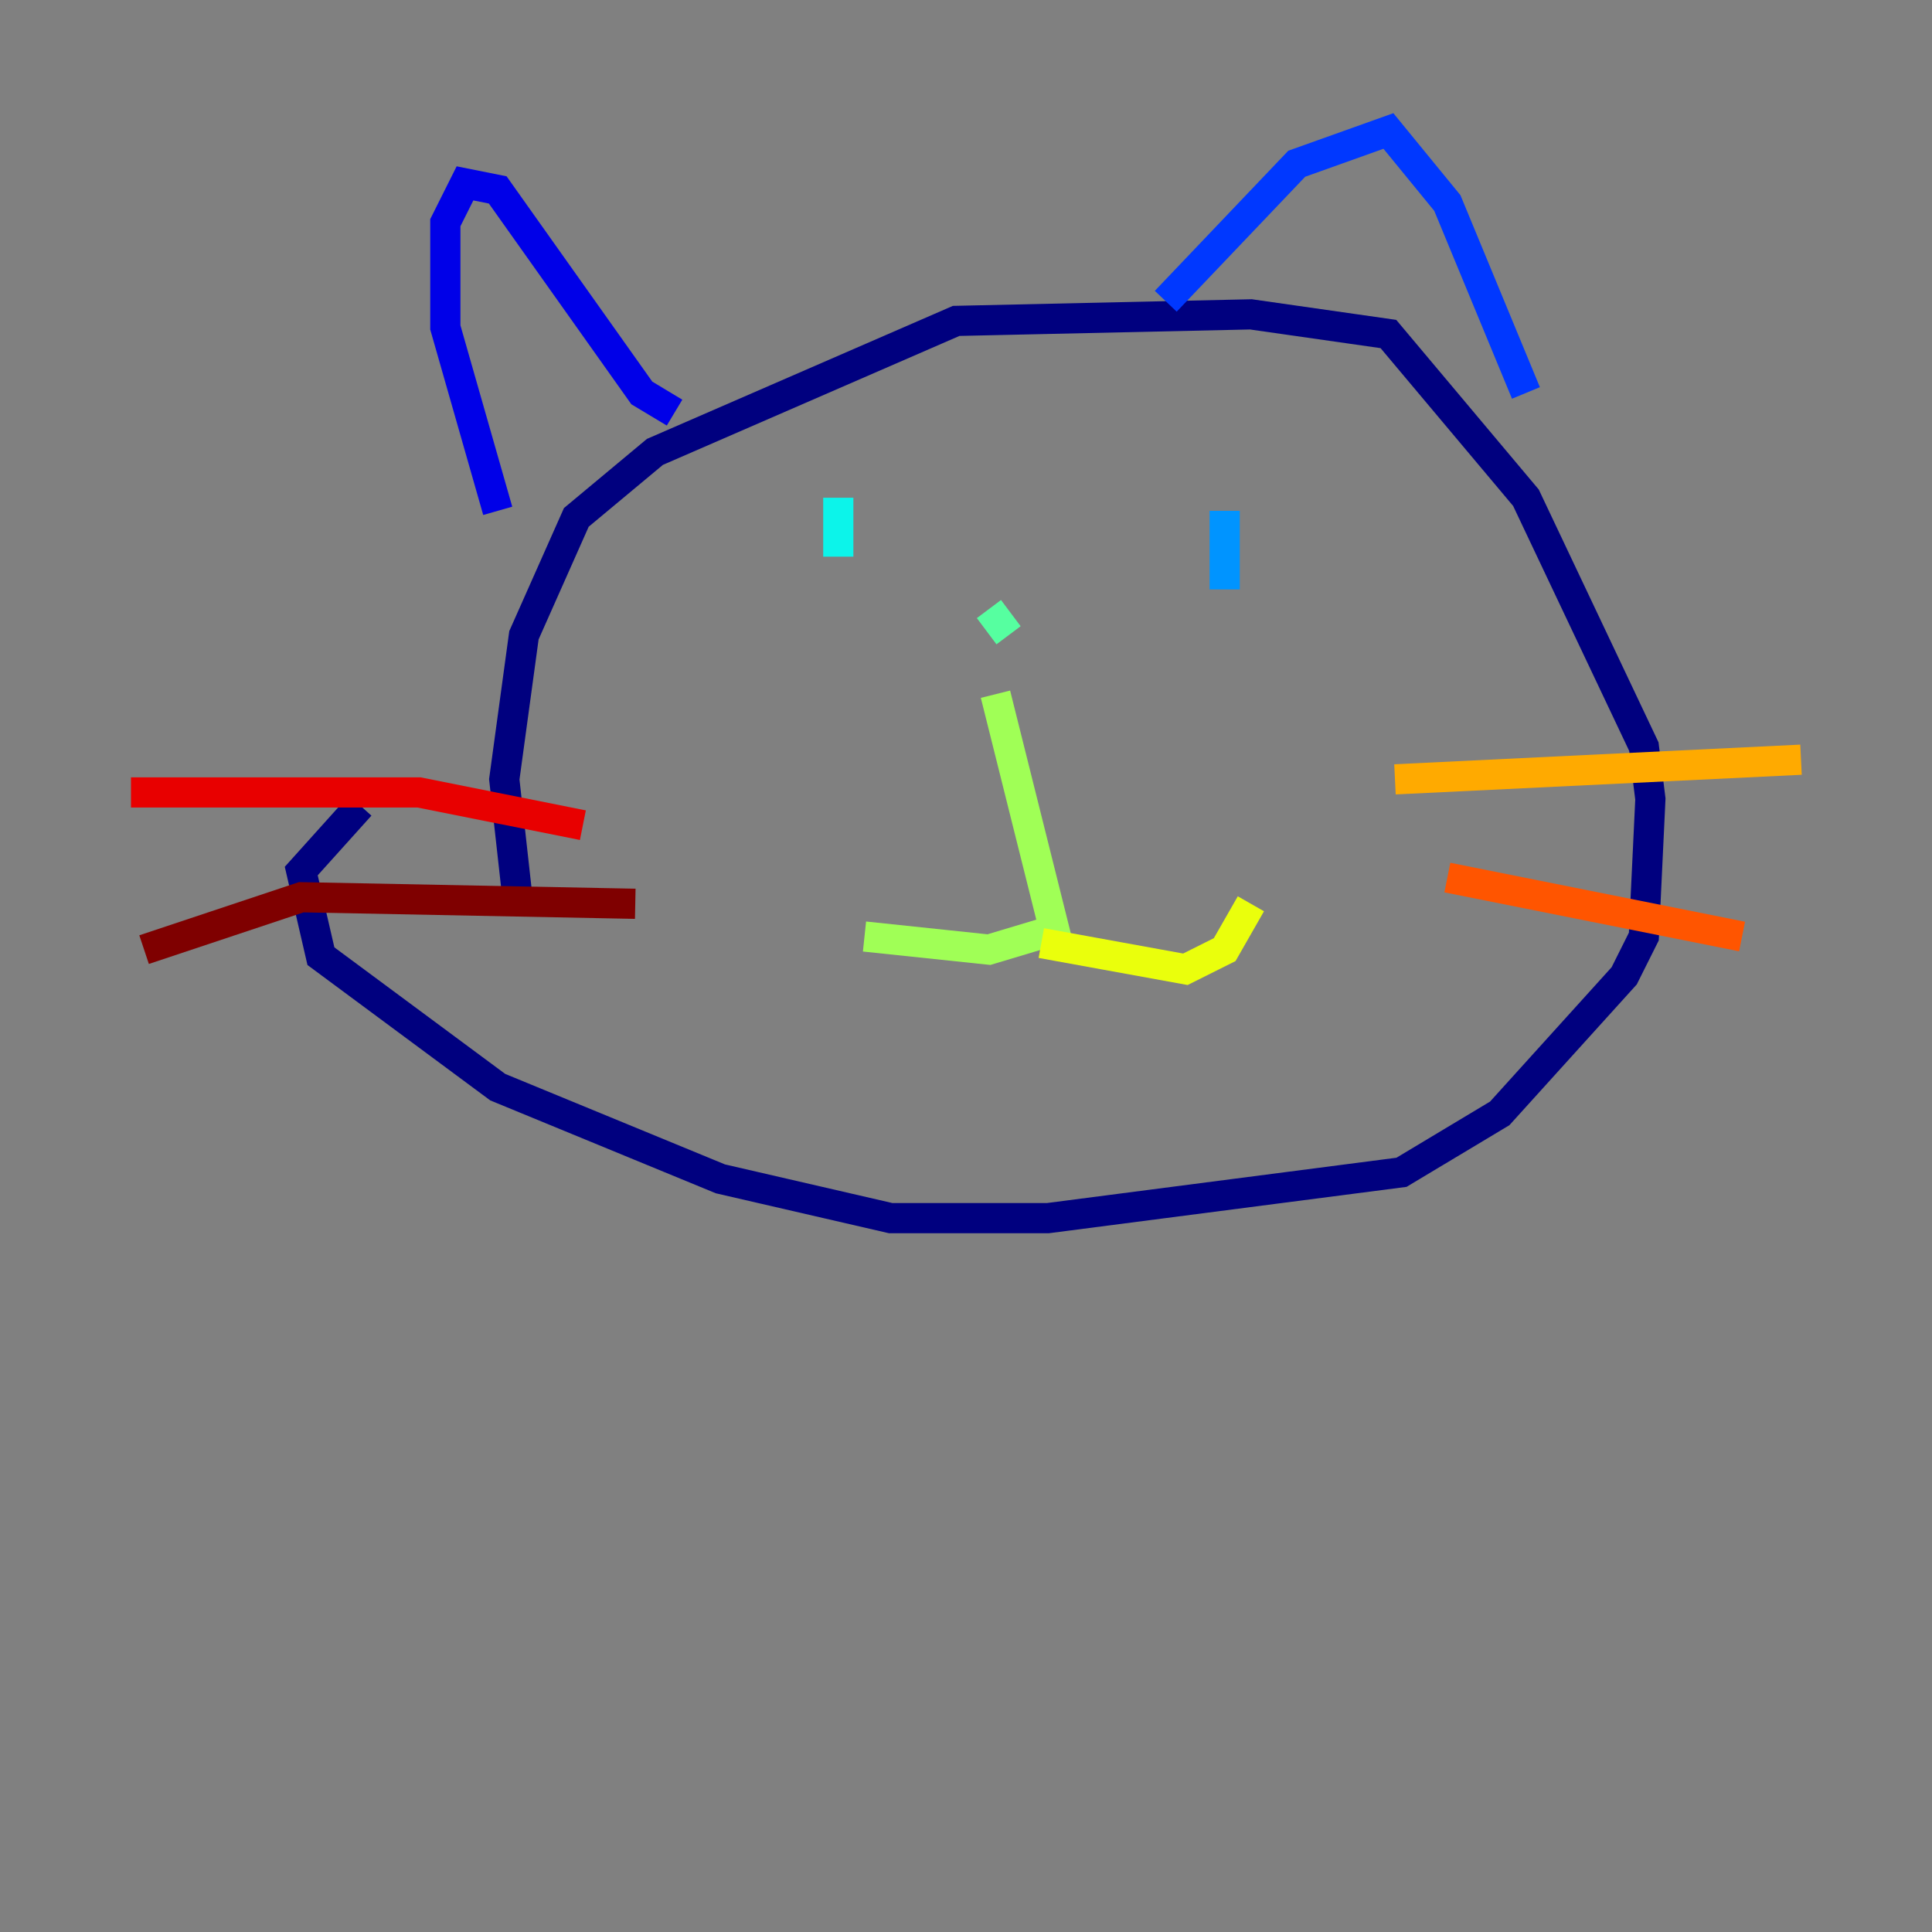 <?xml version="1.0" encoding="utf-8" ?>
<svg baseProfile="tiny" height="128" version="1.2" viewBox="0,0,128,128" width="128" xmlns="http://www.w3.org/2000/svg" xmlns:ev="http://www.w3.org/2001/xml-events" xmlns:xlink="http://www.w3.org/1999/xlink"><rect x="0" y="0" width="128" height="128" fill="#808080" stroke="none"/><defs /><polyline fill="none" points="34.278,59.444 33.41,51.634 34.712,42.088 38.183,34.278 43.39,29.939 63.349,21.261 82.875,20.827 91.986,22.129 101.098,32.976 108.909,49.464 109.342,52.936 108.909,62.047 107.607,64.651 99.363,73.763 92.854,77.668 69.424,80.705 59.01,80.705 47.729,78.102 32.976,72.027 21.261,63.349 19.959,57.709 23.864,53.37" stroke="#00007f" stroke-width="2" /><polyline fill="none" points="44.691,27.336 42.522,26.034 32.976,12.583 30.807,12.149 29.505,14.752 29.505,21.695 32.976,33.844" stroke="#0000e8" stroke-width="2" /><polyline fill="none" points="77.234,19.959 85.912,10.848 91.986,8.678 95.891,13.451 101.098,26.034" stroke="#0038ff" stroke-width="2" /><polyline fill="none" points="81.139,33.844 81.139,39.051" stroke="#0094ff" stroke-width="2" /><polyline fill="none" points="55.539,32.976 55.539,36.881" stroke="#0cf4ea" stroke-width="2" /><polyline fill="none" points="65.519,40.352 66.82,42.088" stroke="#56ffa0" stroke-width="2" /><polyline fill="none" points="65.953,45.993 69.858,61.614 65.519,62.915 57.275,62.047" stroke="#a0ff56" stroke-width="2" /><polyline fill="none" points="68.99,62.481 78.536,64.217 81.139,62.915 82.875,59.878" stroke="#eaff0c" stroke-width="2" /><polyline fill="none" points="92.42,51.634 119.322,50.332" stroke="#ffaa00" stroke-width="2" /><polyline fill="none" points="95.891,58.142 115.417,62.047" stroke="#ff5500" stroke-width="2" /><polyline fill="none" points="38.617,54.671 27.77,52.502 8.678,52.502" stroke="#e80000" stroke-width="2" /><polyline fill="none" points="42.088,59.878 19.959,59.444 9.546,62.915" stroke="#7f0000" stroke-width="2" /></svg>
